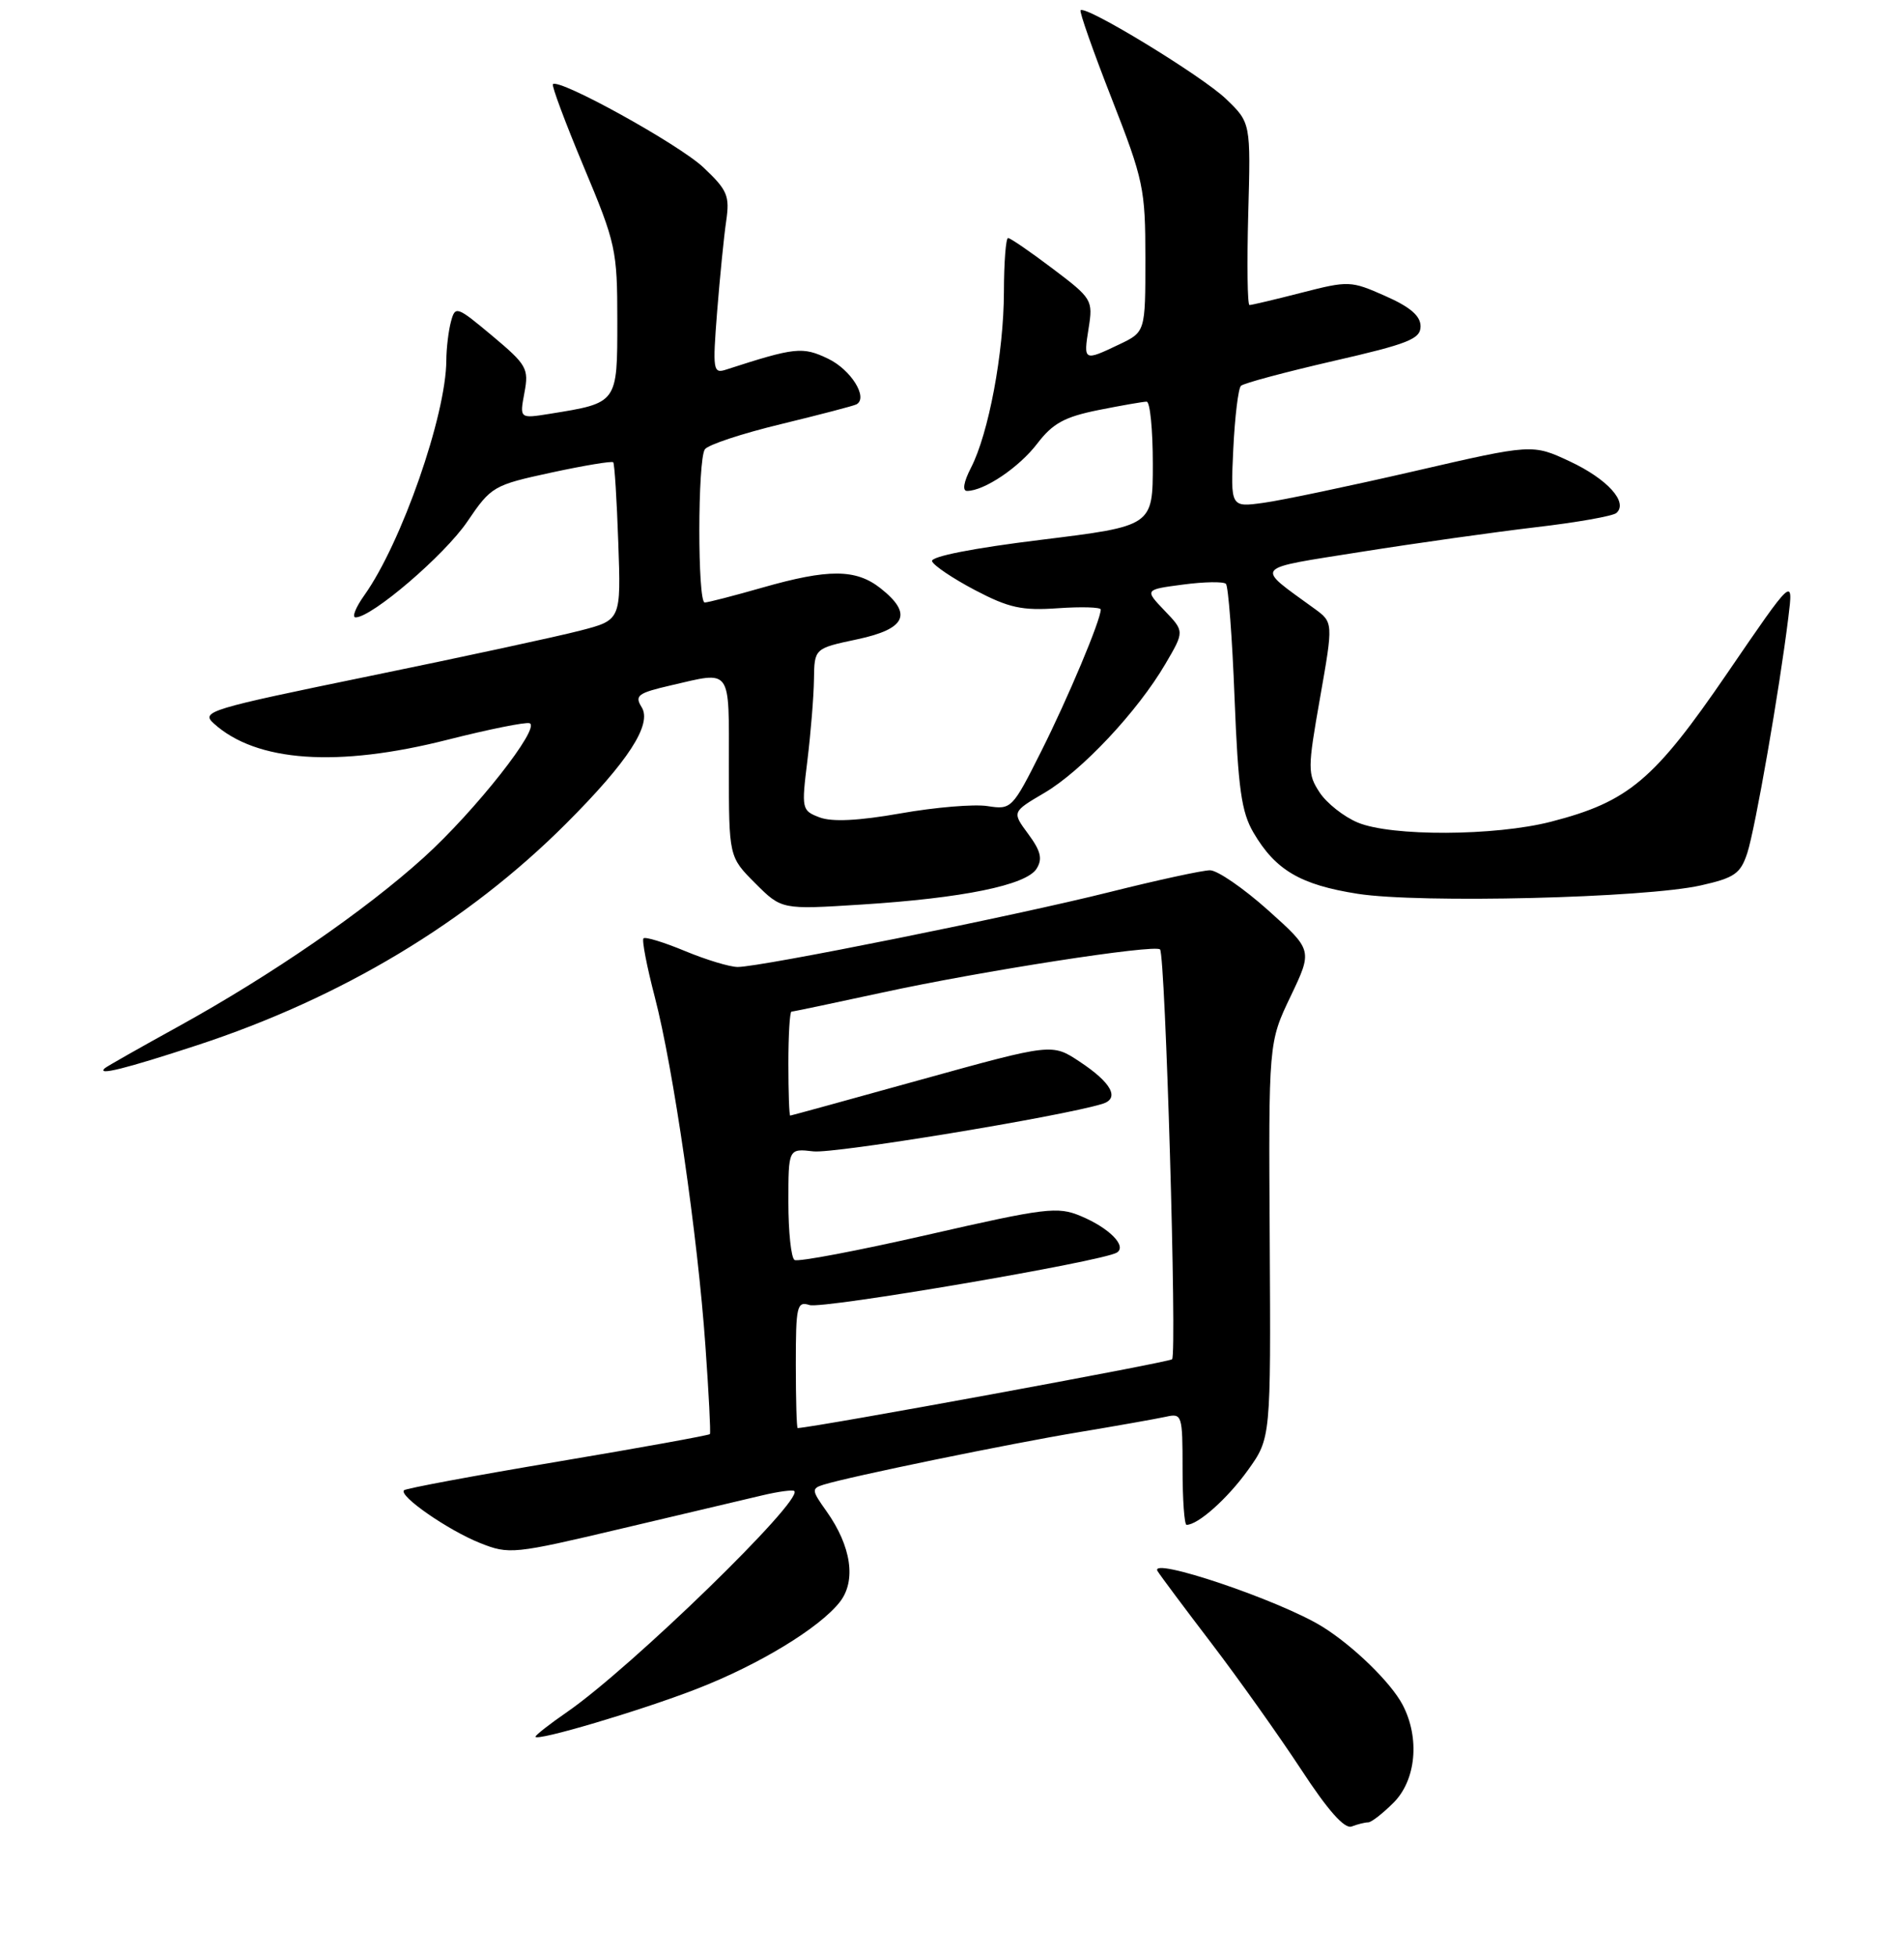 <?xml version="1.0" encoding="UTF-8" standalone="no"?>
<!DOCTYPE svg PUBLIC "-//W3C//DTD SVG 1.1//EN" "http://www.w3.org/Graphics/SVG/1.1/DTD/svg11.dtd" >
<svg xmlns="http://www.w3.org/2000/svg" xmlns:xlink="http://www.w3.org/1999/xlink" version="1.1" viewBox="0 0 256 263">
 <g >
 <path fill="currentColor"
d=" M 183.95 245.00 C 184.38 245.00 185.91 243.81 187.36 242.36 C 190.40 239.33 190.93 233.67 188.59 229.20 C 187.01 226.19 181.93 221.25 177.78 218.68 C 172.06 215.14 154.38 209.18 155.64 211.22 C 156.02 211.84 159.30 216.23 162.92 220.97 C 166.54 225.72 171.93 233.31 174.91 237.84 C 178.55 243.41 180.78 245.92 181.74 245.55 C 182.52 245.25 183.52 245.00 183.95 245.00 Z  M 93.69 227.05 C 102.02 223.82 110.17 218.87 112.91 215.38 C 115.15 212.53 114.47 207.87 111.11 203.15 C 109.12 200.36 109.09 200.11 110.73 199.60 C 114.26 198.50 135.73 194.09 145.00 192.55 C 150.22 191.68 155.51 190.74 156.75 190.47 C 158.93 189.98 159.00 190.20 159.00 197.48 C 159.00 201.62 159.24 205.00 159.54 205.00 C 161.08 205.00 165.03 201.48 167.77 197.67 C 170.87 193.35 170.87 193.35 170.72 166.75 C 170.56 140.15 170.56 140.15 173.53 133.94 C 176.49 127.74 176.49 127.74 170.50 122.37 C 167.20 119.42 163.69 117.00 162.69 117.00 C 161.70 117.00 155.62 118.32 149.19 119.93 C 136.52 123.11 102.30 130.00 99.19 130.00 C 98.13 130.00 94.95 129.04 92.11 127.86 C 89.27 126.68 86.76 125.91 86.52 126.15 C 86.28 126.38 86.97 129.93 88.04 134.04 C 90.53 143.59 93.82 166.23 94.85 181.00 C 95.30 187.32 95.57 192.63 95.45 192.80 C 95.33 192.96 86.13 194.63 75.00 196.50 C 63.87 198.37 54.56 200.10 54.32 200.35 C 53.57 201.10 60.25 205.73 64.54 207.44 C 68.45 209.00 69.04 208.94 83.54 205.51 C 91.77 203.57 100.29 201.55 102.47 201.04 C 104.65 200.52 106.60 200.26 106.80 200.46 C 108.02 201.69 84.88 224.19 76.25 230.16 C 73.91 231.77 72.00 233.27 72.00 233.48 C 72.00 234.17 86.19 229.97 93.69 227.05 Z  M 26.45 140.54 C 45.90 134.17 62.84 124.00 76.11 110.73 C 84.47 102.37 87.71 97.37 86.27 95.07 C 85.30 93.51 85.76 93.17 90.16 92.15 C 98.48 90.23 98.00 89.56 98.00 103.10 C 98.00 115.20 98.00 115.20 101.55 118.75 C 105.09 122.29 105.09 122.29 115.80 121.61 C 129.43 120.75 137.99 119.00 139.37 116.79 C 140.20 115.47 139.94 114.41 138.25 112.12 C 136.06 109.16 136.06 109.16 140.41 106.60 C 145.42 103.67 152.95 95.65 156.69 89.26 C 159.26 84.88 159.26 84.88 156.57 82.08 C 153.89 79.27 153.89 79.27 159.06 78.59 C 161.91 78.21 164.50 78.17 164.83 78.49 C 165.15 78.82 165.68 85.72 165.99 93.83 C 166.47 105.99 166.91 109.17 168.53 111.93 C 171.49 116.98 174.84 118.95 182.53 120.16 C 190.90 121.47 221.20 120.73 228.70 119.03 C 233.23 118.01 234.02 117.45 234.93 114.68 C 236.00 111.40 239.26 92.70 240.45 83.00 C 241.13 77.50 241.13 77.50 232.24 90.50 C 222.39 104.90 218.97 107.78 208.54 110.47 C 201.00 112.41 187.06 112.47 182.55 110.58 C 180.68 109.80 178.38 107.98 177.43 106.54 C 175.80 104.05 175.80 103.37 177.49 93.79 C 179.27 83.67 179.27 83.67 176.71 81.81 C 168.69 75.97 168.20 76.55 183.08 74.18 C 190.46 73.01 201.00 71.53 206.50 70.88 C 212.00 70.24 216.88 69.38 217.34 68.96 C 218.95 67.53 216.12 64.40 211.09 62.04 C 206.04 59.68 206.04 59.68 190.18 63.34 C 181.45 65.35 172.32 67.27 169.88 67.60 C 165.45 68.21 165.45 68.21 165.82 60.36 C 166.03 56.03 166.49 52.22 166.85 51.87 C 167.21 51.52 172.79 50.03 179.25 48.54 C 189.39 46.22 191.00 45.57 191.00 43.87 C 191.00 42.47 189.61 41.27 186.25 39.79 C 181.63 37.74 181.32 37.73 175.00 39.35 C 171.43 40.27 168.28 41.01 168.00 41.01 C 167.72 41.00 167.65 35.49 167.83 28.75 C 168.17 16.50 168.17 16.50 164.83 13.29 C 161.64 10.23 145.99 0.68 145.29 1.38 C 145.10 1.56 146.99 6.92 149.48 13.28 C 153.76 24.22 154.00 25.38 154.00 34.74 C 154.00 44.63 154.00 44.63 150.47 46.31 C 145.71 48.58 145.66 48.56 146.37 44.12 C 146.97 40.34 146.84 40.12 141.54 36.12 C 138.54 33.85 135.84 32.00 135.54 32.00 C 135.24 32.00 134.99 35.26 134.98 39.25 C 134.96 47.44 132.92 58.31 130.54 62.91 C 129.57 64.79 129.37 66.00 130.02 66.00 C 132.33 66.00 137.02 62.84 139.46 59.64 C 141.54 56.92 143.12 56.05 147.68 55.13 C 150.79 54.51 153.71 54.00 154.17 54.00 C 154.63 54.00 155.00 57.76 155.00 62.36 C 155.00 70.72 155.00 70.72 139.99 72.57 C 130.84 73.69 125.11 74.82 125.32 75.45 C 125.50 76.01 128.10 77.76 131.08 79.33 C 135.66 81.73 137.40 82.11 142.25 81.77 C 145.41 81.55 148.00 81.63 148.00 81.94 C 148.00 83.36 143.59 93.85 140.00 101.00 C 136.11 108.75 135.98 108.87 132.77 108.37 C 130.97 108.09 125.71 108.53 121.09 109.35 C 115.41 110.35 111.87 110.52 110.20 109.89 C 107.79 108.97 107.75 108.79 108.56 102.22 C 109.01 98.53 109.41 93.63 109.44 91.33 C 109.50 87.17 109.50 87.17 115.25 85.95 C 121.84 84.55 122.76 82.53 118.37 79.07 C 115.07 76.48 111.38 76.46 102.50 79.00 C 98.65 80.10 95.17 81.00 94.75 81.00 C 93.78 81.00 93.79 61.85 94.77 60.41 C 95.17 59.80 99.78 58.28 105.00 57.02 C 110.22 55.75 114.80 54.56 115.16 54.36 C 116.77 53.47 114.41 49.69 111.33 48.22 C 107.90 46.58 106.93 46.68 97.63 49.69 C 95.88 50.26 95.80 49.80 96.42 41.90 C 96.79 37.28 97.33 31.79 97.64 29.71 C 98.13 26.32 97.81 25.56 94.58 22.51 C 91.28 19.40 75.17 10.49 74.34 11.32 C 74.15 11.52 76.02 16.52 78.49 22.43 C 82.81 32.73 83.00 33.60 83.00 43.12 C 83.00 54.27 83.08 54.16 73.87 55.64 C 69.86 56.28 69.86 56.28 70.51 52.80 C 71.12 49.55 70.84 49.05 66.20 45.16 C 61.39 41.14 61.21 41.08 60.63 43.25 C 60.30 44.49 60.02 46.82 60.01 48.44 C 59.98 55.82 53.98 73.01 48.99 80.02 C 47.82 81.66 47.29 83.00 47.81 83.00 C 50.00 83.00 59.76 74.64 62.82 70.14 C 66.05 65.38 66.34 65.22 74.14 63.53 C 78.54 62.58 82.28 61.96 82.45 62.15 C 82.63 62.34 82.93 67.19 83.13 72.93 C 83.50 83.36 83.50 83.36 78.00 84.78 C 74.97 85.57 62.23 88.32 49.69 90.89 C 28.07 95.33 26.97 95.66 28.74 97.26 C 34.47 102.45 45.37 103.21 60.18 99.45 C 65.71 98.05 70.66 97.05 71.20 97.23 C 72.77 97.76 63.89 109.03 56.98 115.28 C 49.08 122.43 36.50 131.09 24.00 137.99 C 18.77 140.87 14.31 143.40 14.08 143.62 C 12.96 144.65 16.84 143.69 26.45 140.54 Z  M 107.00 183.43 C 107.00 175.55 107.15 174.91 108.85 175.45 C 110.62 176.01 148.23 169.59 150.16 168.40 C 151.56 167.53 149.14 165.08 145.30 163.48 C 142.20 162.18 140.59 162.38 124.79 165.99 C 115.37 168.14 107.28 169.68 106.83 169.39 C 106.37 169.11 106.00 165.62 106.00 161.64 C 106.00 154.40 106.00 154.40 109.37 154.79 C 112.17 155.12 142.56 150.13 148.20 148.41 C 150.60 147.69 149.47 145.57 145.15 142.72 C 141.45 140.27 141.45 140.27 123.97 145.11 C 114.36 147.78 106.39 149.97 106.25 149.98 C 106.11 149.99 106.00 146.85 106.00 143.00 C 106.00 139.15 106.19 136.00 106.42 136.00 C 106.65 136.00 112.16 134.84 118.67 133.43 C 131.97 130.54 155.25 126.93 155.97 127.64 C 156.69 128.35 158.27 182.07 157.59 182.74 C 157.18 183.15 109.95 191.83 107.25 191.99 C 107.11 191.99 107.00 188.14 107.00 183.43 Z "/>
</g>
</svg>